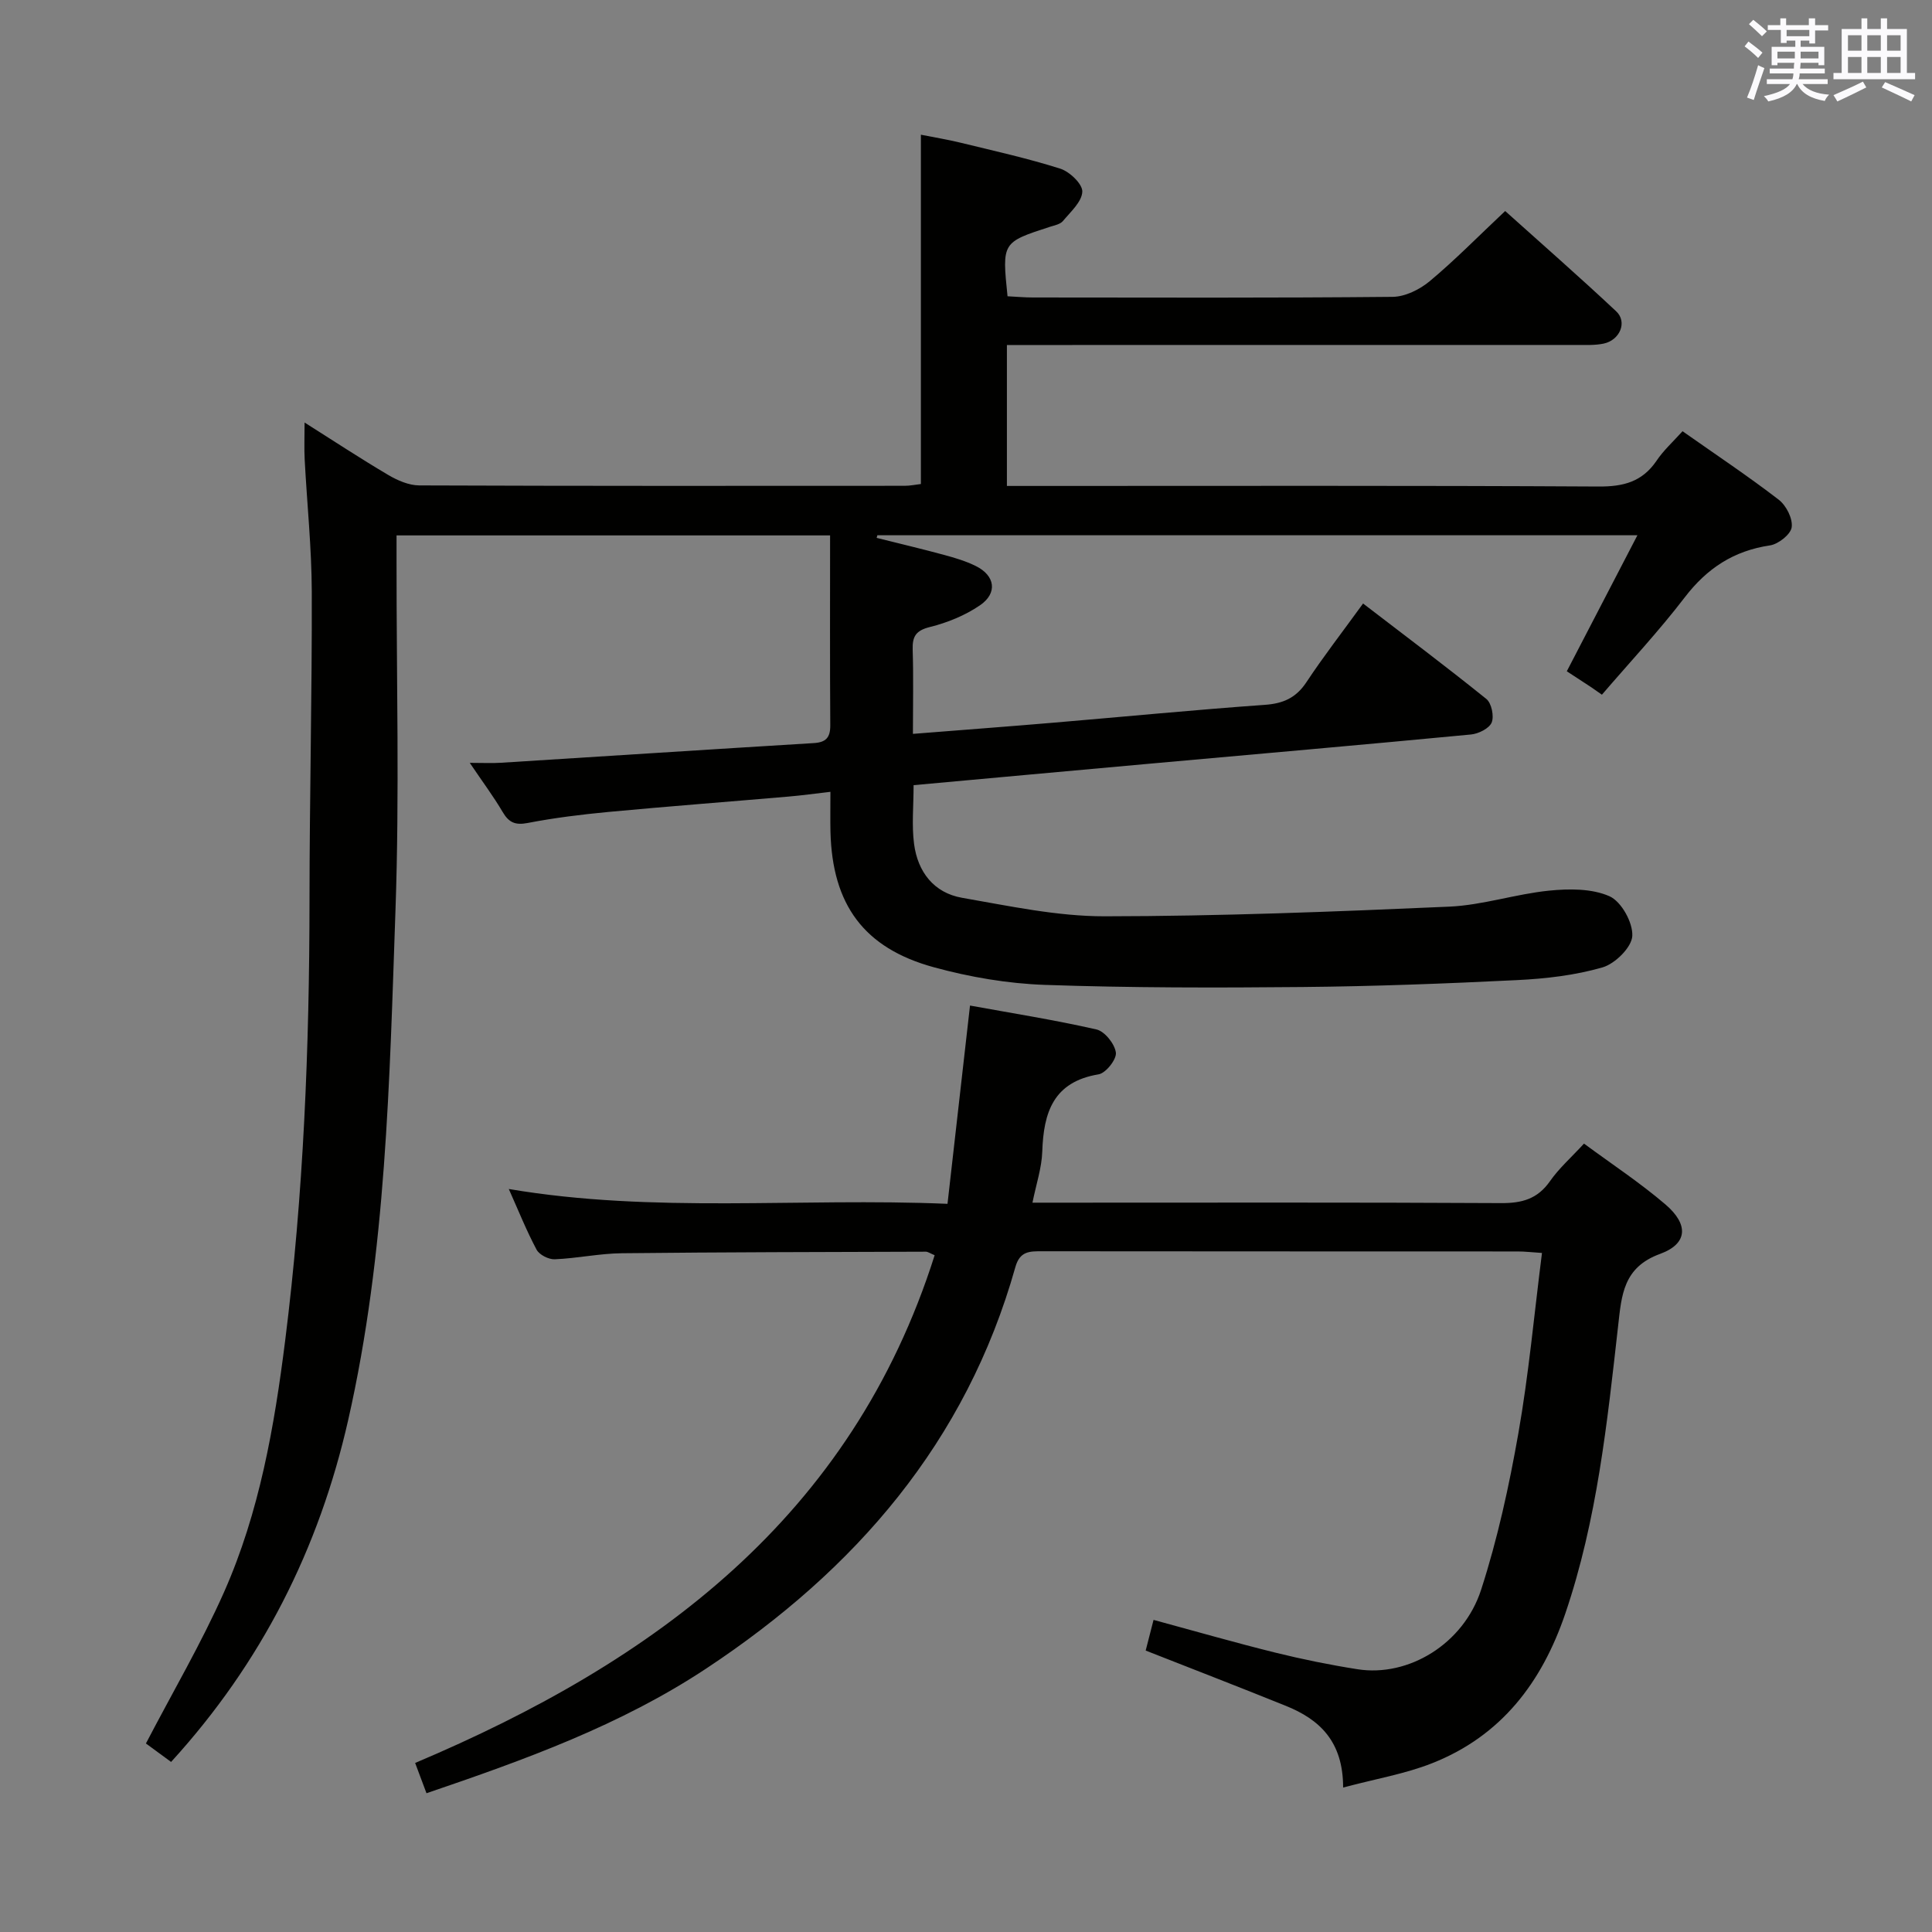 <svg enable-background="new 0 0 400 400" viewBox="0 0 400 400" xmlns="http://www.w3.org/2000/svg"><rect x="0" y="0" width="400" height="400" fill="#808080" stroke="none"/><path d="m348.35 89.28c6.97 4.9 13.62 9.33 19.93 14.19 1.54 1.19 2.92 3.9 2.67 5.69-.2 1.48-2.76 3.5-4.5 3.76-7.49 1.11-13.02 4.73-17.62 10.73-5.36 7-11.42 13.48-17.17 20.18-.73-.51-1.46-1.02-2.19-1.53-1.76-1.15-3.52-2.3-5.08-3.32 4.78-9.22 9.47-18.25 14.62-28.16-53.35 0-105.36 0-157.36 0-.05.18-.1.36-.15.54 4.66 1.17 9.33 2.27 13.97 3.53 2.23.6 4.5 1.28 6.56 2.3 4.01 1.98 4.56 5.61.85 8.14-3.06 2.09-6.72 3.58-10.33 4.48-2.95.73-3.68 1.96-3.59 4.74.18 5.62.05 11.25.05 17.39 10.06-.8 19.61-1.51 29.15-2.32 14.57-1.23 29.13-2.65 43.71-3.69 3.84-.27 6.48-1.46 8.63-4.72 3.48-5.26 7.36-10.26 11.71-16.26 8.63 6.62 17.2 13.05 25.53 19.77 1.07.86 1.63 3.58 1.09 4.88-.52 1.23-2.73 2.32-4.29 2.47-22.33 2.13-44.68 4.08-67.02 6.09-16.02 1.44-32.03 2.91-48.37 4.4 0 4.28-.41 8.3.1 12.19.76 5.76 4.09 10.11 9.94 11.13 9.79 1.7 19.69 3.84 29.54 3.83 23.78-.02 47.57-.95 71.34-2 6.91-.31 13.71-2.61 20.63-3.31 4.16-.42 8.87-.46 12.53 1.16 2.45 1.09 4.87 5.45 4.72 8.22-.12 2.35-3.56 5.75-6.17 6.51-5.68 1.64-11.73 2.34-17.68 2.63-14.79.73-29.6 1.29-44.41 1.43-17.79.17-35.59.18-53.36-.44-7.71-.27-15.54-1.61-22.99-3.65-14.52-3.97-21.02-13-21.4-28.03-.06-2.47-.01-4.95-.01-8.29-3.24.37-5.94.75-8.65.98-12.42 1.07-24.86 2.02-37.27 3.18-5.61.53-11.23 1.22-16.76 2.29-2.6.5-3.91-.11-5.19-2.29-1.84-3.14-4.03-6.06-6.8-10.16 2.76 0 4.63.1 6.49-.02 21.57-1.35 43.14-2.76 64.71-4.07 2.53-.15 3.45-1.12 3.44-3.68-.09-12.96-.04-25.91-.04-39.32-30.6 0-59.95 0-89.76 0v5.59c-.02 24 .62 48.02-.22 71.99-1.24 35.35-1.91 70.82-9.79 105.57-6.04 26.62-17.91 50.24-36.67 70.79-2.09-1.53-3.9-2.86-5.21-3.82 5.59-10.73 11.49-20.78 16.18-31.35 7.32-16.52 10.4-34.19 12.65-52.06 3.81-30.27 5.02-60.64 5.04-91.11.01-21.31.53-42.63.47-63.94-.03-9.13-.99-18.25-1.47-27.38-.12-2.26-.02-4.54-.02-7.65 6.14 3.88 11.65 7.51 17.33 10.86 1.92 1.13 4.26 2.15 6.41 2.16 33.5.13 66.99.1 100.49.08 1.13 0 2.26-.24 3.37-.37 0-24.02 0-47.81 0-72.32 2.55.51 5.38.97 8.15 1.64 6.93 1.69 13.92 3.24 20.71 5.39 1.94.62 4.62 3.18 4.56 4.76-.08 2.09-2.42 4.17-4.01 6.08-.57.68-1.75.9-2.7 1.2-9.92 3.22-9.92 3.22-8.77 14.38 1.69.08 3.47.25 5.24.25 24.83.02 49.66.11 74.49-.13 2.61-.03 5.63-1.53 7.7-3.26 5.23-4.37 10.02-9.26 15.6-14.51 7.3 6.56 15.27 13.53 22.99 20.77 2.35 2.2.77 5.97-2.61 6.68-1.77.37-3.65.28-5.47.28-37.33.01-74.66.01-111.99.01-1.95 0-3.9 0-6.08 0v29.18h6.02c38.83 0 77.66-.1 116.49.12 5.1.03 8.97-.96 11.93-5.25 1.44-2.18 3.45-3.99 5.44-6.2z" fill="#010100"/><path d="m278.08 370.09c0-9.61-4.93-14.12-11.88-16.92-9.53-3.85-19.11-7.55-29-11.44.5-1.93 1-3.91 1.63-6.35 8.63 2.34 16.87 4.71 25.18 6.77 5.63 1.39 11.33 2.55 17.06 3.45 10.48 1.65 21.93-5.17 25.59-16.49 3.4-10.52 5.78-21.44 7.7-32.35 2.15-12.22 3.27-24.61 4.89-37.35-2.08-.13-3.53-.31-4.97-.31-32.82-.02-65.64 0-98.47-.04-2.6 0-4.65-.08-5.59 3.28-10.2 36.22-33.07 62.64-63.94 83.07-17.82 11.8-37.59 18.92-57.98 25.86-.78-2.08-1.5-4.02-2.35-6.27 49.66-20.99 90.36-50.89 107.56-105.12-1-.42-1.41-.73-1.81-.73-20.99.07-41.98.09-62.97.32-4.63.05-9.24 1.06-13.88 1.25-1.26.05-3.18-.92-3.75-1.98-2.09-3.91-3.74-8.05-5.76-12.57 30.16 5.1 59.96 1.77 90.83 3.07 1.53-13.53 3.04-26.76 4.66-41.05 8.5 1.55 17.41 2.95 26.19 4.95 1.7.39 3.78 2.99 4.01 4.79.18 1.39-2.08 4.25-3.58 4.5-9.37 1.55-11.39 7.88-11.66 15.99-.11 3.37-1.25 6.71-2.03 10.58h6.02c30.32 0 60.65-.08 90.97.09 4.34.03 7.57-.84 10.15-4.53 1.88-2.69 4.41-4.92 7.05-7.79 5.73 4.23 11.56 8.07 16.83 12.57 4.89 4.17 4.67 8.17-1.09 10.27-7.63 2.78-7.96 8.55-8.67 14.86-2.27 20.11-4.36 40.25-10.94 59.6-4.86 14.29-13.28 25.34-27.56 30.98-5.57 2.21-11.66 3.23-18.44 5.04z" fill="#010100"/><g fill="#fbfafc"><path d="m361.2 9.6.8-1c.9.7 1.9 1.4 2.9 2.3l-.9 1.1c-1-1-2-1.8-2.8-2.4zm.5 10.6c.9-2.1 1.6-4.3 2.3-6.7.4.2.8.4 1.3.6-.7 2.1-1.5 4.3-2.2 6.6zm.4-15.2.9-.9c1 .8 2 1.6 2.8 2.4l-1 1c-.9-.9-1.8-1.7-2.7-2.5zm12.5-1.2h1.2v1.4h2.7v1.1h-2.7v2.7h-1.2v-.6h-1.8v1.3h4.9v3.8h-1.2v-.5h-3.7c0 .4-.1.9-.1 1.2h5.1v1h-5.2c0 .5-.1.9-.2 1.2h6v1h-5.2c1.1 1.3 2.9 2 5.5 2.2-.4.4-.7.8-.9 1.3-2.9-.5-4.8-1.6-5.7-3.5h-.1c-.8 1.7-2.7 2.9-5.9 3.6-.2-.4-.6-.8-.9-1.1 2.8-.6 4.6-1.4 5.4-2.5h-4.8v-1h5.3c.1-.3.2-.7.2-1.2h-4.9v-1h5c0-.4 0-.8.1-1.2h-3.5v.5h-1.2v-3.8h4.9v-1.3h-1.8v.5h-1.2v-2.7h-2.7v-1h2.6v-1.4h1.2v1.4h4.7v-1.4zm-6.6 8.3h3.6c0-.4 0-.9 0-1.4h-3.6zm1.9-4.6h4.7v-1.3h-4.7zm6.6 3.2h-3.7v1.4h3.7z"/><path d="m385.3 3.8h1.3v2.2h2.8v-2.2h1.3v2.2h4.1v9.1h1.7v1.3h-16.9v-1.3h1.7v-9.1h4.1v-2.2zm.4 13.1.7 1.2c-1.8.9-3.8 1.9-6 2.9-.2-.4-.5-.8-.8-1.3 2.3-1 4.3-1.9 6.1-2.8zm-3.1-6.4h2.8v-3.2h-2.8zm0 4.6h2.8v-3.3h-2.8zm4-4.6h2.8v-3.2h-2.8zm0 4.6h2.8v-3.3h-2.8zm3.7 1.9c2.1.9 4.1 1.8 6.1 2.7l-.7 1.3c-2.2-1.1-4.2-2-6.1-2.9zm3.2-9.7h-2.8v3.2h2.8zm-2.8 7.8h2.8v-3.3h-2.8z"/></g></svg>